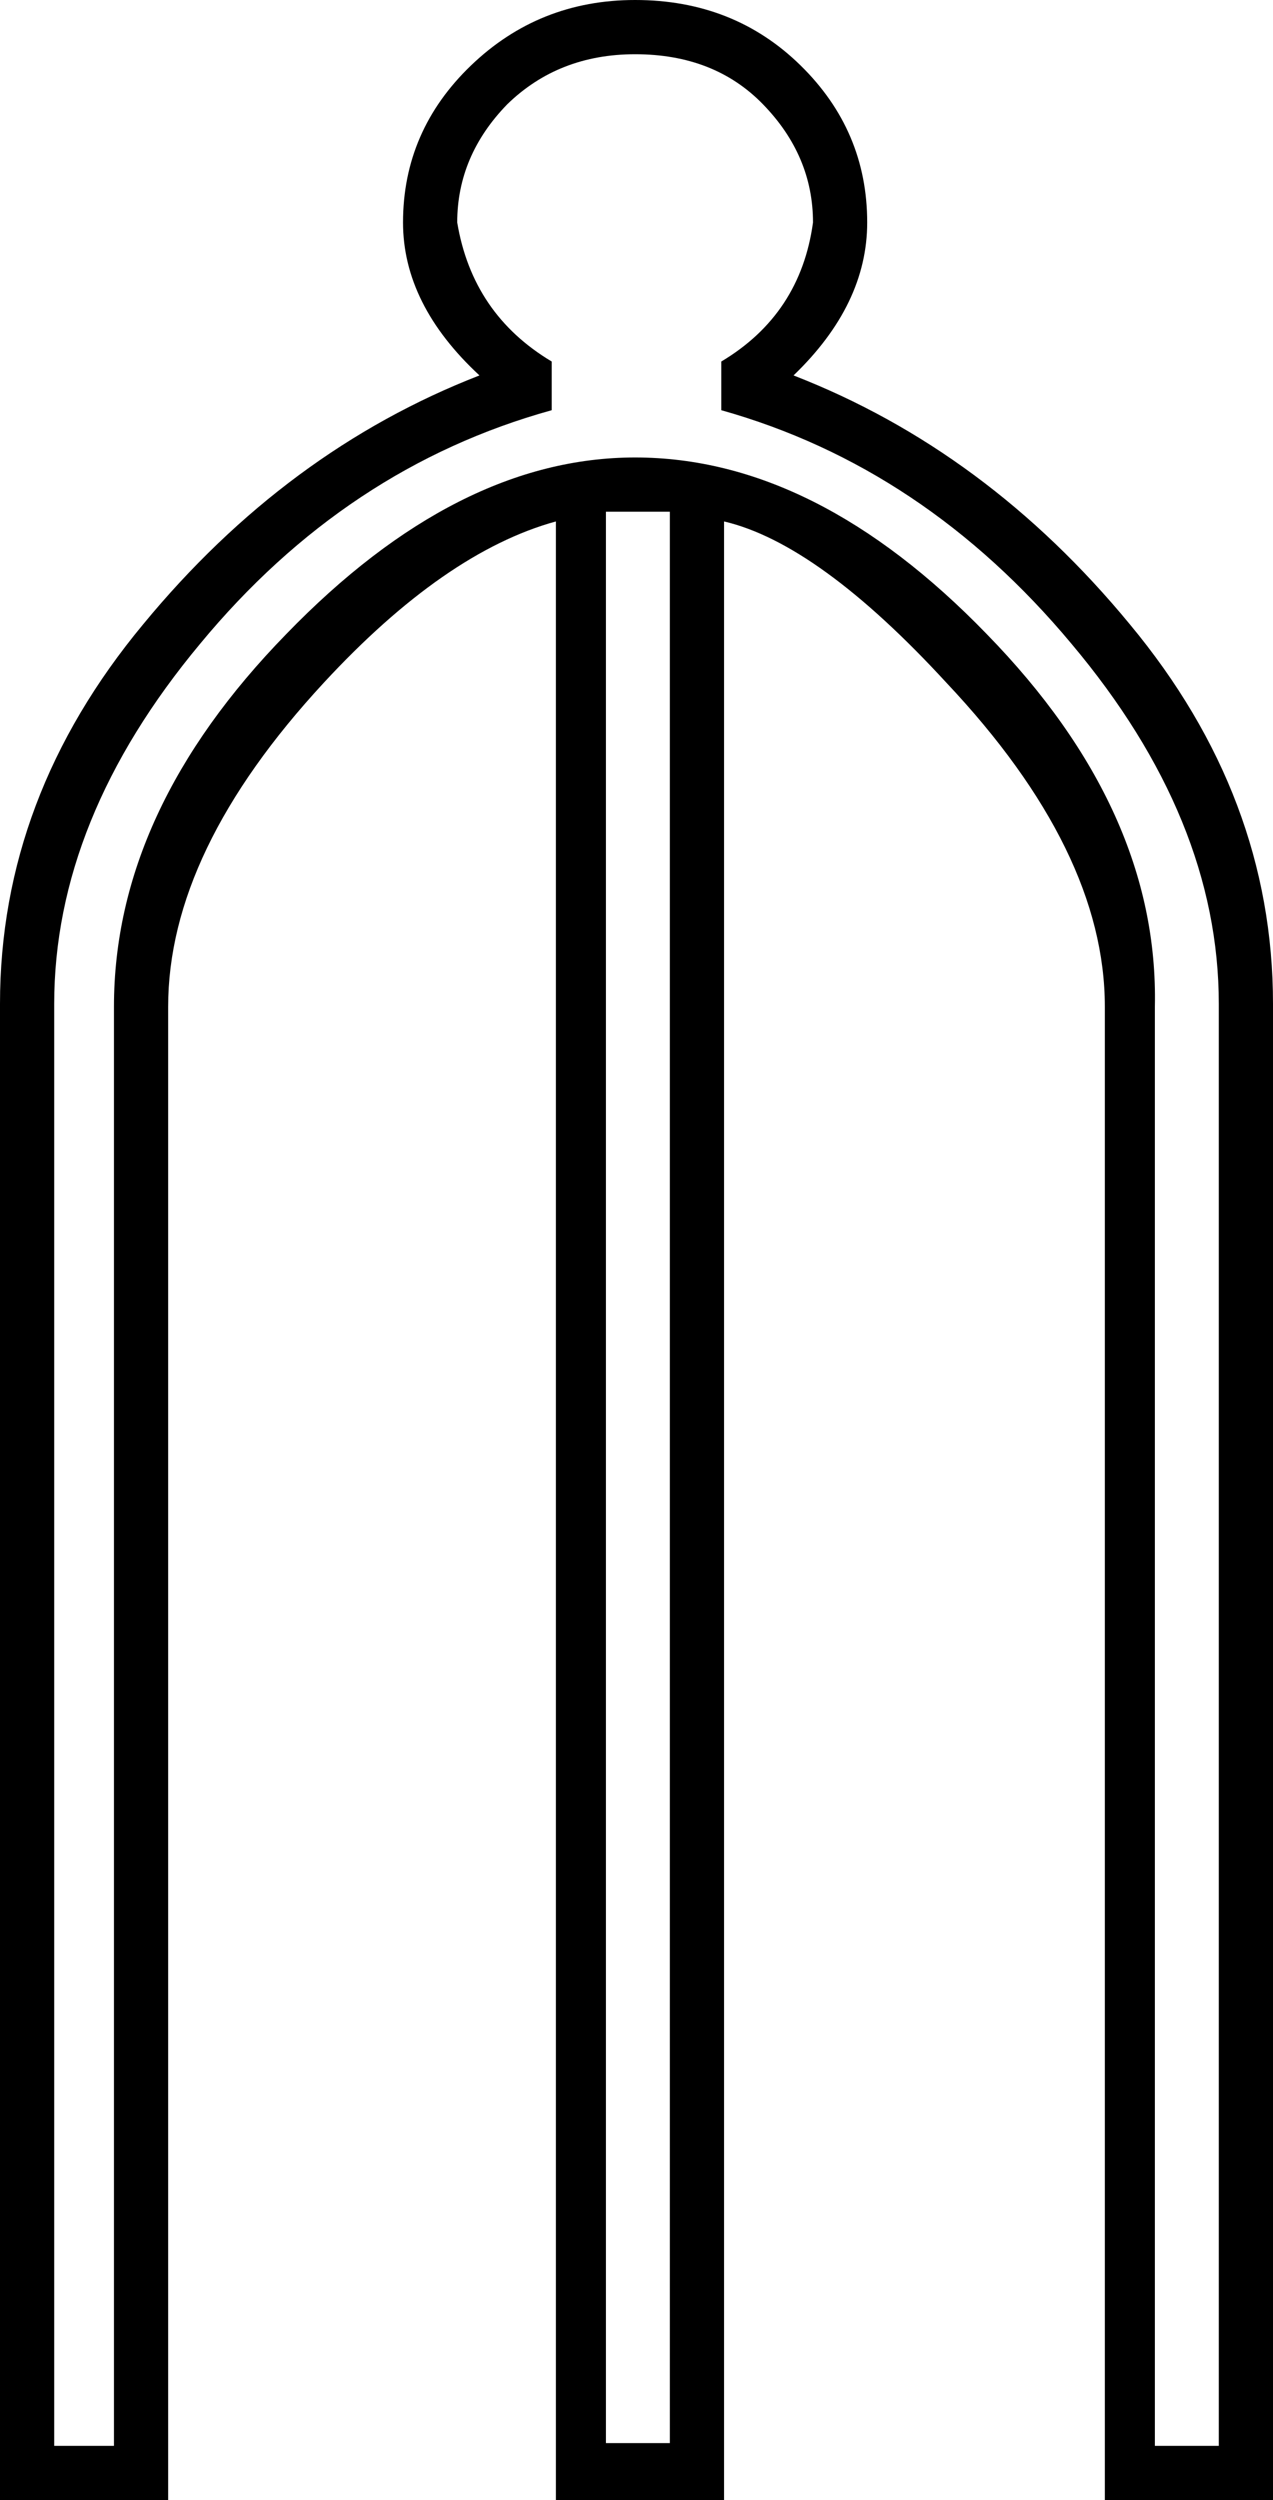<?xml version='1.0' encoding ='UTF-8' standalone='yes'?>
<svg width='9.16' height='17.98' xmlns='http://www.w3.org/2000/svg' xmlns:xlink='http://www.w3.org/1999/xlink' >
<path style='fill:black; stroke:none' d=' M 4.82 3.68  L 4.82 17.57  L 4.36 17.57  L 4.36 3.68  Z  M 4.57 0.39  Q 5.14 0.39 5.49 0.75  Q 5.85 1.12 5.85 1.6  Q 5.76 2.26 5.19 2.6  L 5.19 2.95  Q 6.65 3.36 7.71 4.63  Q 8.77 5.89 8.77 7.22  L 8.77 17.59  L 8.31 17.59  L 8.31 7.24  Q 8.34 5.83 7.1 4.56  Q 5.87 3.29 4.57 3.29  Q 3.29 3.29 2.06 4.56  Q 0.82 5.83 0.82 7.24  L 0.82 17.59  L 0.39 17.59  L 0.39 7.22  Q 0.39 5.89 1.44 4.63  Q 2.49 3.36 3.97 2.95  L 3.97 2.6  Q 3.4 2.26 3.29 1.6  Q 3.29 1.12 3.65 0.75  Q 4.02 0.39 4.57 0.39  Z  M 4.57 0  Q 3.88 0 3.39 0.47  Q 2.9 0.94 2.9 1.6  Q 2.9 2.19 3.45 2.7  Q 2.06 3.24 1.03 4.49  Q 0 5.73 0 7.22  L 0 17.98  L 1.21 17.98  L 1.21 7.24  Q 1.21 6.12 2.33 4.91  Q 3.2 3.97 4 3.75  L 4 17.98  L 5.21 17.98  L 5.21 3.75  Q 5.89 3.91 6.81 4.91  Q 7.95 6.12 7.95 7.24  L 7.95 17.98  L 9.16 17.98  L 9.16 7.22  Q 9.16 5.73 8.13 4.49  Q 7.1 3.24 5.71 2.7  Q 6.24 2.19 6.24 1.6  Q 6.24 0.94 5.76 0.47  Q 5.28 0 4.57 0  Z '/></svg>
